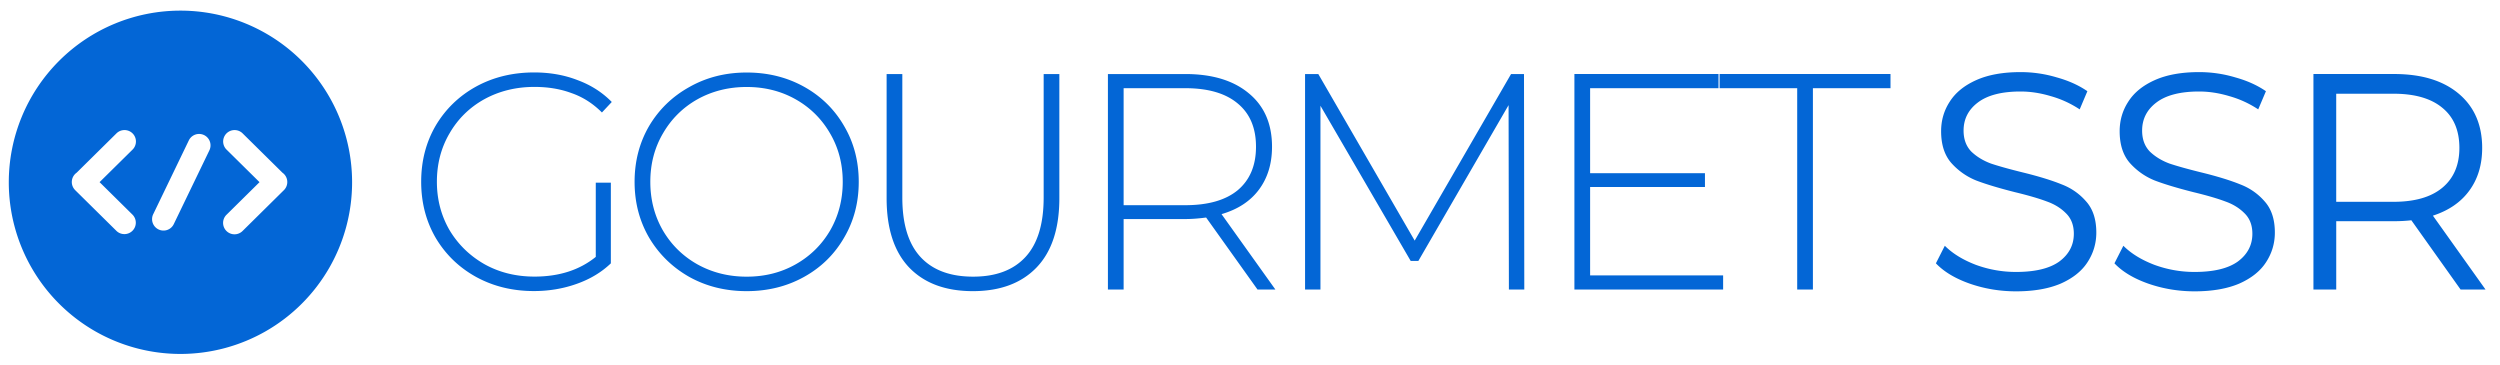 <svg width="480" height="70" viewBox="0 0 127 18.521" xmlns="http://www.w3.org/2000/svg"><path d="M30.265 9.28h.766v4.098q-.72.688-1.751 1.048-1.017.36-2.159.36-1.627 0-2.94-.72-1.299-.72-2.05-1.986-.735-1.267-.735-2.847t.735-2.847q.751-1.267 2.05-1.986 1.313-.72 2.956-.72 1.204 0 2.205.391 1.017.376 1.736 1.11l-.5.533q-.688-.689-1.549-.986-.844-.313-1.877-.313-1.407 0-2.55.626-1.126.626-1.767 1.736-.641 1.095-.641 2.456 0 1.345.641 2.456.657 1.095 1.783 1.736 1.126.626 2.534.626 1.877 0 3.113-1.001zm7.666 5.51q-1.611 0-2.91-.72-1.298-.735-2.049-2.002-.735-1.267-.735-2.83 0-1.565.735-2.832.751-1.267 2.05-1.987 1.298-.735 2.909-.735t2.91.72q1.298.72 2.033 1.986.75 1.267.75 2.847t-.75 2.847q-.735 1.267-2.034 1.986-1.298.72-2.909.72zm0-.735q1.377 0 2.487-.626t1.752-1.72q.641-1.111.641-2.472t-.641-2.456q-.641-1.11-1.752-1.736-1.11-.626-2.487-.626t-2.503.626q-1.11.626-1.752 1.736-.64 1.095-.64 2.456t.64 2.472q.642 1.094 1.752 1.72 1.127.626 2.503.626zm11.489.735q-2.08 0-3.238-1.204-1.142-1.205-1.142-3.52V3.762h.798v6.273q0 2.018.923 3.019.923 1 2.675 1 1.736 0 2.659-1 .923-1.001.923-3.02V3.763h.797v6.304q0 2.315-1.157 3.52Q51.5 14.79 49.42 14.79zm14.463-.08l-2.612-3.66q-.579.078-1.064.078H57.08v3.582h-.798V3.761h3.926q2.065 0 3.238.985 1.173.97 1.173 2.707 0 1.298-.672 2.19-.657.875-1.893 1.235l2.737 3.832zm-3.676-4.286q1.752 0 2.675-.766.923-.782.923-2.206t-.923-2.19q-.923-.782-2.675-.782H57.08v5.944zm16.445 4.286l-.016-9.37-4.583 7.915h-.39l-4.584-7.883v9.338h-.782V3.761h.673l4.896 8.462 4.896-8.462h.657l.015 10.949zm10.883-.72v.72H79.98V3.76h7.32v.72h-6.522v4.317h5.834v.704h-5.834v4.49zm3.763-9.51h-3.942v-.72h8.682v.72h-3.942v10.23h-.798zM102.41 14.8q-1.22 0-2.346-.391-1.11-.391-1.72-1.032l.453-.892q.594.594 1.58.97.985.36 2.033.36 1.47 0 2.206-.532.735-.548.735-1.408 0-.657-.407-1.048-.391-.391-.97-.594-.579-.22-1.61-.47-1.237-.313-1.972-.594-.735-.297-1.267-.892-.516-.594-.516-1.61 0-.83.438-1.502.438-.689 1.345-1.095.907-.407 2.253-.407.938 0 1.83.266.907.25 1.564.704l-.391.923q-.688-.454-1.47-.673-.783-.235-1.533-.235-1.44 0-2.175.563-.72.548-.72 1.424 0 .657.392 1.064.407.39 1.001.61.61.203 1.627.453 1.204.297 1.94.595.75.281 1.266.876.517.578.517 1.58 0 .828-.454 1.517-.438.672-1.36 1.079-.924.391-2.269.391zm9.07 0q-1.22 0-2.346-.391-1.11-.391-1.72-1.032l.453-.892q.594.594 1.58.97.985.36 2.033.36 1.47 0 2.206-.532.735-.548.735-1.408 0-.657-.407-1.048-.391-.391-.97-.594-.579-.22-1.61-.47-1.237-.313-1.972-.594-.735-.297-1.267-.892-.516-.594-.516-1.61 0-.83.438-1.502.438-.689 1.345-1.095.907-.407 2.253-.407.938 0 1.83.266.907.25 1.564.704l-.391.923q-.688-.454-1.47-.673-.783-.235-1.533-.235-1.44 0-2.175.563-.72.548-.72 1.424 0 .657.392 1.064.407.39 1.001.61.61.203 1.627.453 1.204.297 1.94.595.75.281 1.266.876.517.578.517 1.58 0 .828-.454 1.517-.438.672-1.36 1.079-.924.391-2.269.391zm13.52-.09l-2.503-3.52q-.422.047-.876.047h-2.94v3.473h-1.158V3.76h4.098q2.096 0 3.285 1.002 1.189 1.001 1.189 2.753 0 1.283-.657 2.174-.641.876-1.846 1.267l2.675 3.754zm-3.41-4.458q1.627 0 2.487-.72.86-.72.86-2.017 0-1.33-.86-2.034-.86-.72-2.487-.72h-2.91v5.491zM9.166.54a8.72 8.72 0 0 0-8.72 8.72 8.72 8.72 0 0 0 8.72 8.72 8.72 8.72 0 0 0 8.72-8.72A8.72 8.72 0 0 0 9.166.54zM6.31 6.608a.58.58 0 0 1 .416.999L5.058 9.253 6.726 10.9a.58.58 0 1 1-.815.826l-2.086-2.06a.58.58 0 0 1-.016-.016.58.58 0 0 1-.001-.002.58.58 0 0 1 .085-.875L5.91 6.781a.58.58 0 0 1 .4-.173zm5.603 0a.58.58 0 0 1 .417.173l2.02 1.994a.58.58 0 0 1 .066.891l-.006.006a.58.58 0 0 1 0 .001h-.002l-2.078 2.053a.58.58 0 1 1-.815-.825l1.668-1.647-1.668-1.647a.58.58 0 0 1 .398-.999zm-1.82.197a.58.58 0 0 1 .041 0 .58.58 0 0 1 .499.839l-1.797 3.723a.58.58 0 1 1-1.044-.504L9.588 7.14a.58.58 0 0 1 .506-.335z" fill="#0366d6"/></svg>